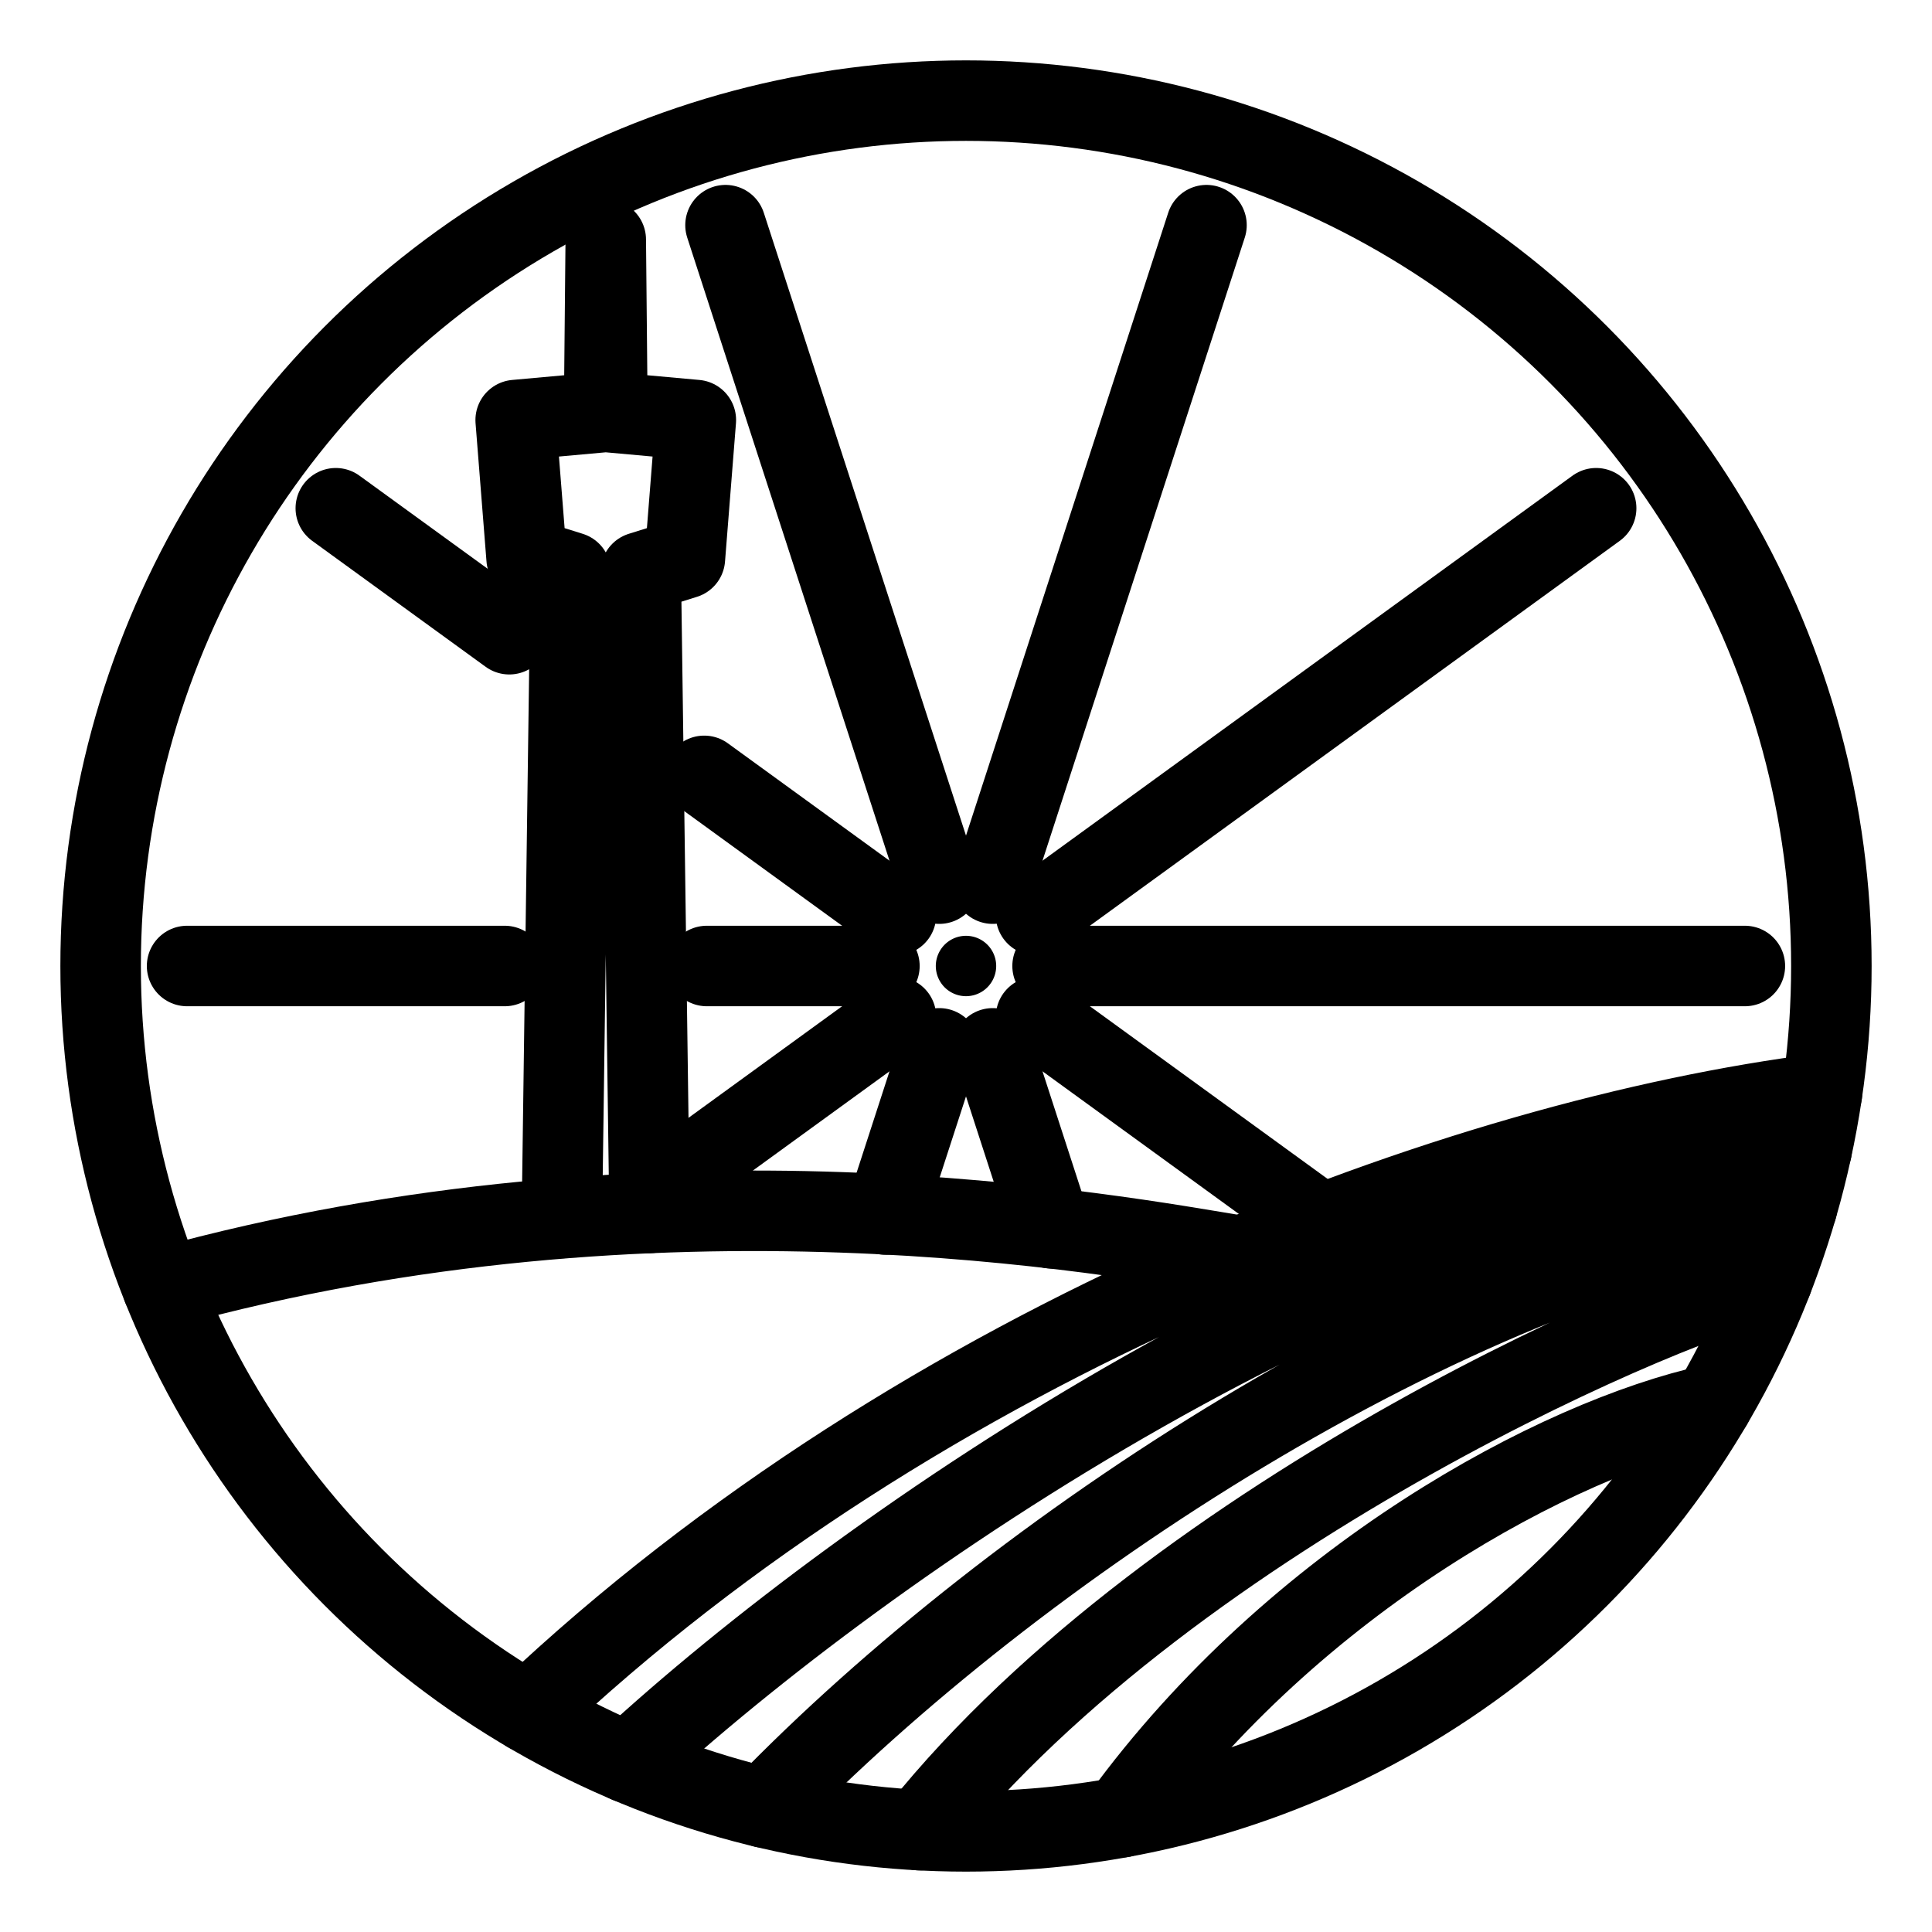 <?xml version="1.0" encoding="UTF-8"?>
<svg version="1.1" viewBox="0 0 48 48" xmlns="http://www.w3.org/2000/svg">
 <defs>
  <style>.a{stroke-width:2px;stroke-width:2px;fill:none;stroke:#000;stroke-linecap:round;stroke-linejoin:round}.c{fill:#000;}</style>
 </defs>
 <circle class="a" cx="24" cy="24" r="21.5"/>
 <path class="a" d="M27.865 45.15c4.33-5.94 10.834-9.411 14.668-10.251M22.845 45.47c6.43-8.025 19.198-13.374 21.189-13.666M18.981 44.907c6.297-6.5 16.904-13.388 25.664-14.902M15.6 43.792c5.995-5.53 18.387-13.981 29.411-15.228M13.11 42.538c9.867-9.34 23.266-14.247 32.156-15.37"/>
 <path class="a" d="M4.043 31.997c12.407-3.43 23.613-1.312 26.809-.787"/>
 <path class="a" d="m16.138 30.136-.218-15.919 1.096-.343.272-3.438-2.197-.199-.041-4.284-.041 4.284-2.197.199.272 3.438 1.096.343-.22 16.044"/>
 <path class="a" d="m26.151 24h17.2"/>
 <path class="c" d="m24 24.75a0.75 0.75 0 0 1 0-1.5 0.75 0.75 0 0 1 0 1.5z"/>
 <path class="a" d="m25.74 25.264 7.104 5.16"/>
 <path class="a" d="m24.664 26.046 1.451 4.47"/>
 <path class="a" d="m23.336 26.046-1.34 4.128"/>
 <path class="a" d="m22.26 25.264-4.635 3.367"/>
 <path class="a" d="M12.54 24H4.648"/>
 <path class="a" d="M21.849 24H17.56"/>
 <path class="a" d="m12.653 15.757-4.31-3.13"/>
 <path class="a" d="m22.26 22.736-4.764-3.46"/>
 <path class="a" d="m23.336 21.954-5.311-16.36"/>
 <path class="a" d="m24.664 21.954 5.311-16.36"/>
 <path class="a" d="m25.74 22.736 13.916-10.109"/>
</svg>
